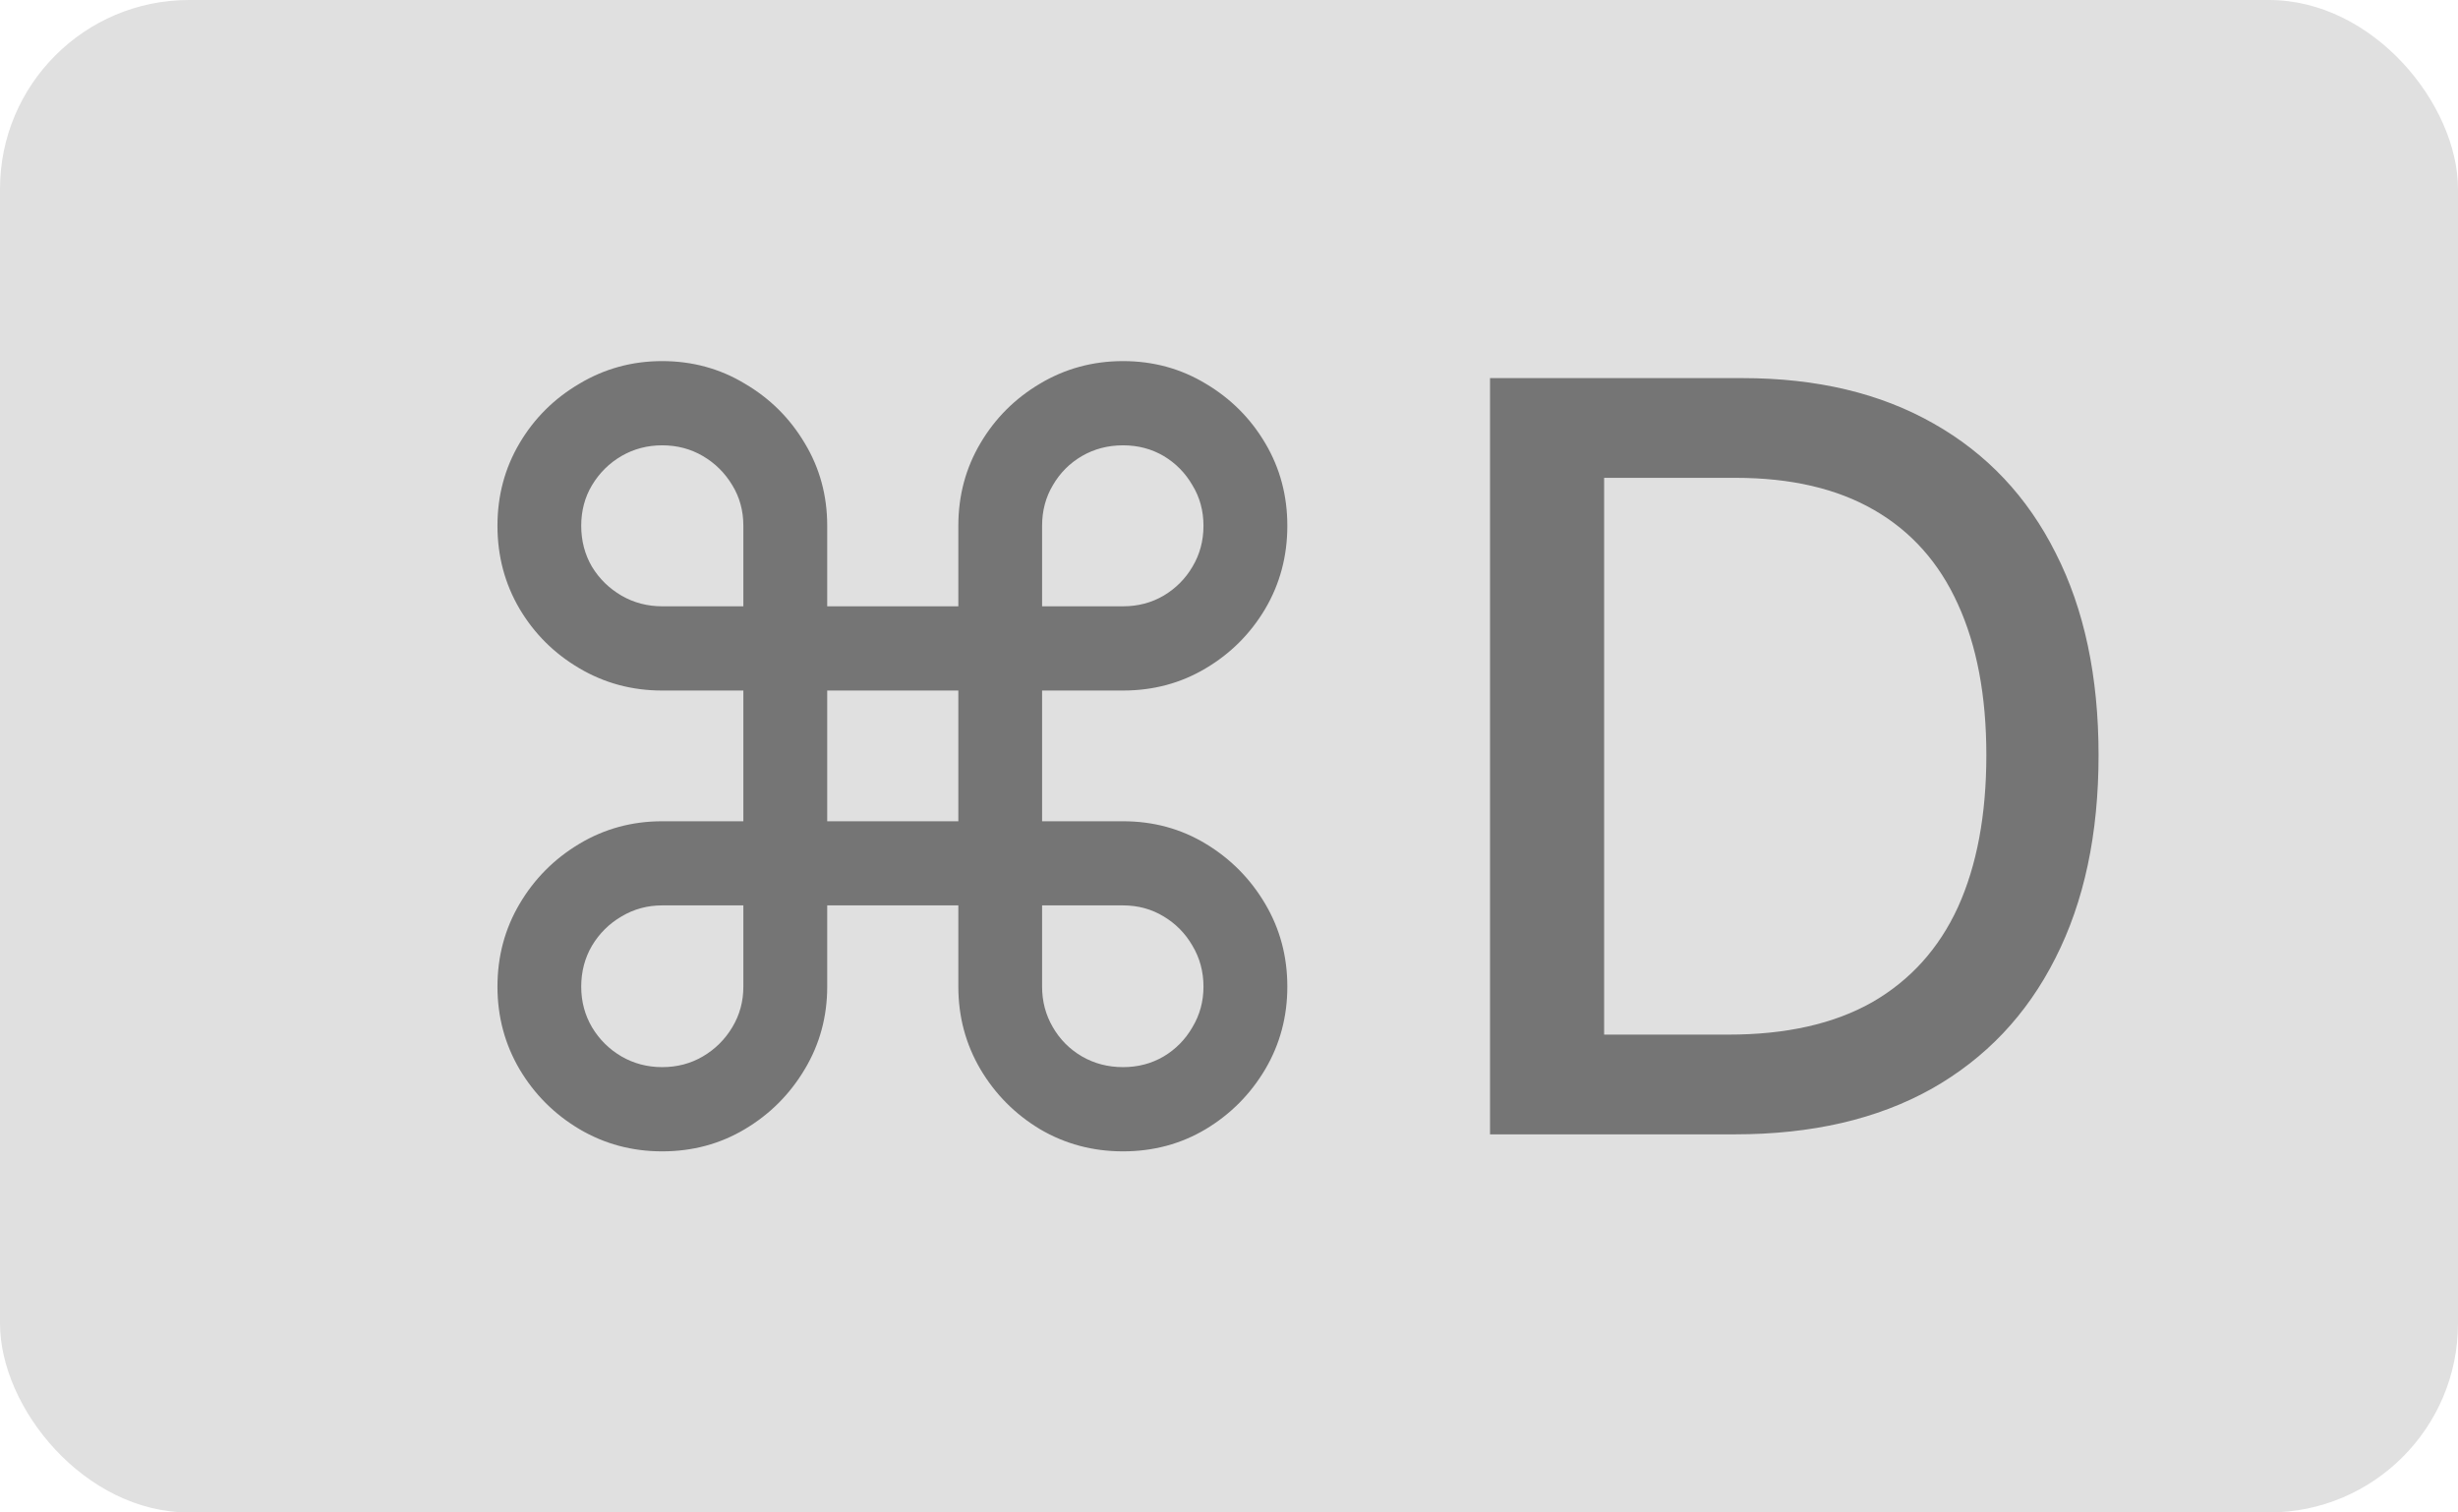<svg width="26" height="16" viewBox="0 0 26 16" fill="none" xmlns="http://www.w3.org/2000/svg">
<rect width="26" height="16" rx="2" fill="#E0E0E0"/>
<path d="M7.004 12.18C6.686 12.18 6.395 12.102 6.129 11.945C5.863 11.787 5.652 11.575 5.496 11.312C5.34 11.047 5.262 10.755 5.262 10.438C5.262 10.117 5.34 9.826 5.496 9.562C5.652 9.297 5.863 9.085 6.129 8.926C6.395 8.767 6.686 8.688 7.004 8.688H7.863V7.305H7.004C6.686 7.305 6.395 7.227 6.129 7.07C5.863 6.914 5.652 6.704 5.496 6.441C5.34 6.176 5.262 5.883 5.262 5.562C5.262 5.242 5.34 4.951 5.496 4.688C5.652 4.424 5.863 4.215 6.129 4.059C6.395 3.9 6.686 3.82 7.004 3.82C7.324 3.82 7.616 3.9 7.879 4.059C8.145 4.215 8.355 4.424 8.512 4.688C8.671 4.951 8.75 5.242 8.75 5.562V6.414H10.137V5.562C10.137 5.242 10.215 4.951 10.371 4.688C10.527 4.424 10.737 4.215 11 4.059C11.266 3.9 11.559 3.82 11.879 3.82C12.199 3.82 12.491 3.9 12.754 4.059C13.017 4.215 13.227 4.424 13.383 4.688C13.539 4.951 13.617 5.242 13.617 5.562C13.617 5.883 13.539 6.176 13.383 6.441C13.227 6.704 13.017 6.914 12.754 7.07C12.491 7.227 12.199 7.305 11.879 7.305H11.023V8.688H11.879C12.199 8.688 12.491 8.767 12.754 8.926C13.017 9.085 13.227 9.297 13.383 9.562C13.539 9.826 13.617 10.117 13.617 10.438C13.617 10.755 13.539 11.047 13.383 11.312C13.227 11.575 13.017 11.787 12.754 11.945C12.491 12.102 12.199 12.18 11.879 12.18C11.559 12.18 11.266 12.102 11 11.945C10.737 11.787 10.527 11.575 10.371 11.312C10.215 11.047 10.137 10.755 10.137 10.438V9.578H8.75V10.438C8.75 10.755 8.671 11.047 8.512 11.312C8.355 11.575 8.145 11.787 7.879 11.945C7.616 12.102 7.324 12.18 7.004 12.18ZM7.004 11.289C7.163 11.289 7.306 11.251 7.434 11.176C7.564 11.1 7.668 10.997 7.746 10.867C7.824 10.737 7.863 10.594 7.863 10.438V9.578H7.004C6.848 9.578 6.704 9.617 6.574 9.695C6.444 9.771 6.34 9.874 6.262 10.004C6.186 10.134 6.148 10.279 6.148 10.438C6.148 10.594 6.186 10.737 6.262 10.867C6.34 10.997 6.444 11.1 6.574 11.176C6.704 11.251 6.848 11.289 7.004 11.289ZM7.004 6.414H7.863V5.562C7.863 5.404 7.824 5.26 7.746 5.133C7.668 5.003 7.564 4.9 7.434 4.824C7.306 4.749 7.163 4.711 7.004 4.711C6.848 4.711 6.704 4.749 6.574 4.824C6.444 4.9 6.34 5.003 6.262 5.133C6.186 5.26 6.148 5.404 6.148 5.562C6.148 5.721 6.186 5.866 6.262 5.996C6.34 6.124 6.444 6.225 6.574 6.301C6.704 6.376 6.848 6.414 7.004 6.414ZM11.023 6.414H11.879C12.038 6.414 12.181 6.376 12.309 6.301C12.436 6.225 12.538 6.124 12.613 5.996C12.691 5.866 12.73 5.721 12.73 5.562C12.73 5.404 12.691 5.26 12.613 5.133C12.538 5.003 12.436 4.9 12.309 4.824C12.181 4.749 12.038 4.711 11.879 4.711C11.72 4.711 11.575 4.749 11.445 4.824C11.315 4.9 11.212 5.003 11.137 5.133C11.061 5.26 11.023 5.404 11.023 5.562V6.414ZM11.879 11.289C12.038 11.289 12.181 11.251 12.309 11.176C12.436 11.1 12.538 10.997 12.613 10.867C12.691 10.737 12.73 10.594 12.73 10.438C12.73 10.279 12.691 10.134 12.613 10.004C12.538 9.874 12.436 9.771 12.309 9.695C12.181 9.617 12.038 9.578 11.879 9.578H11.023V10.438C11.023 10.594 11.061 10.737 11.137 10.867C11.212 10.997 11.315 11.1 11.445 11.176C11.575 11.251 11.72 11.289 11.879 11.289ZM8.75 8.688H10.137V7.305H8.75V8.688ZM18.351 12H15.761V4H18.433C19.216 4 19.89 4.16 20.452 4.48C21.015 4.798 21.446 5.255 21.745 5.852C22.047 6.445 22.198 7.158 22.198 7.988C22.198 8.822 22.046 9.538 21.741 10.137C21.439 10.736 21.002 11.197 20.429 11.52C19.856 11.84 19.163 12 18.351 12ZM16.968 10.945H18.284C18.894 10.945 19.4 10.831 19.804 10.602C20.207 10.37 20.509 10.035 20.71 9.598C20.91 9.158 21.011 8.621 21.011 7.988C21.011 7.361 20.91 6.828 20.71 6.391C20.512 5.953 20.216 5.621 19.823 5.395C19.43 5.168 18.942 5.055 18.358 5.055H16.968V10.945Z" fill="#757575"/>
</svg>
